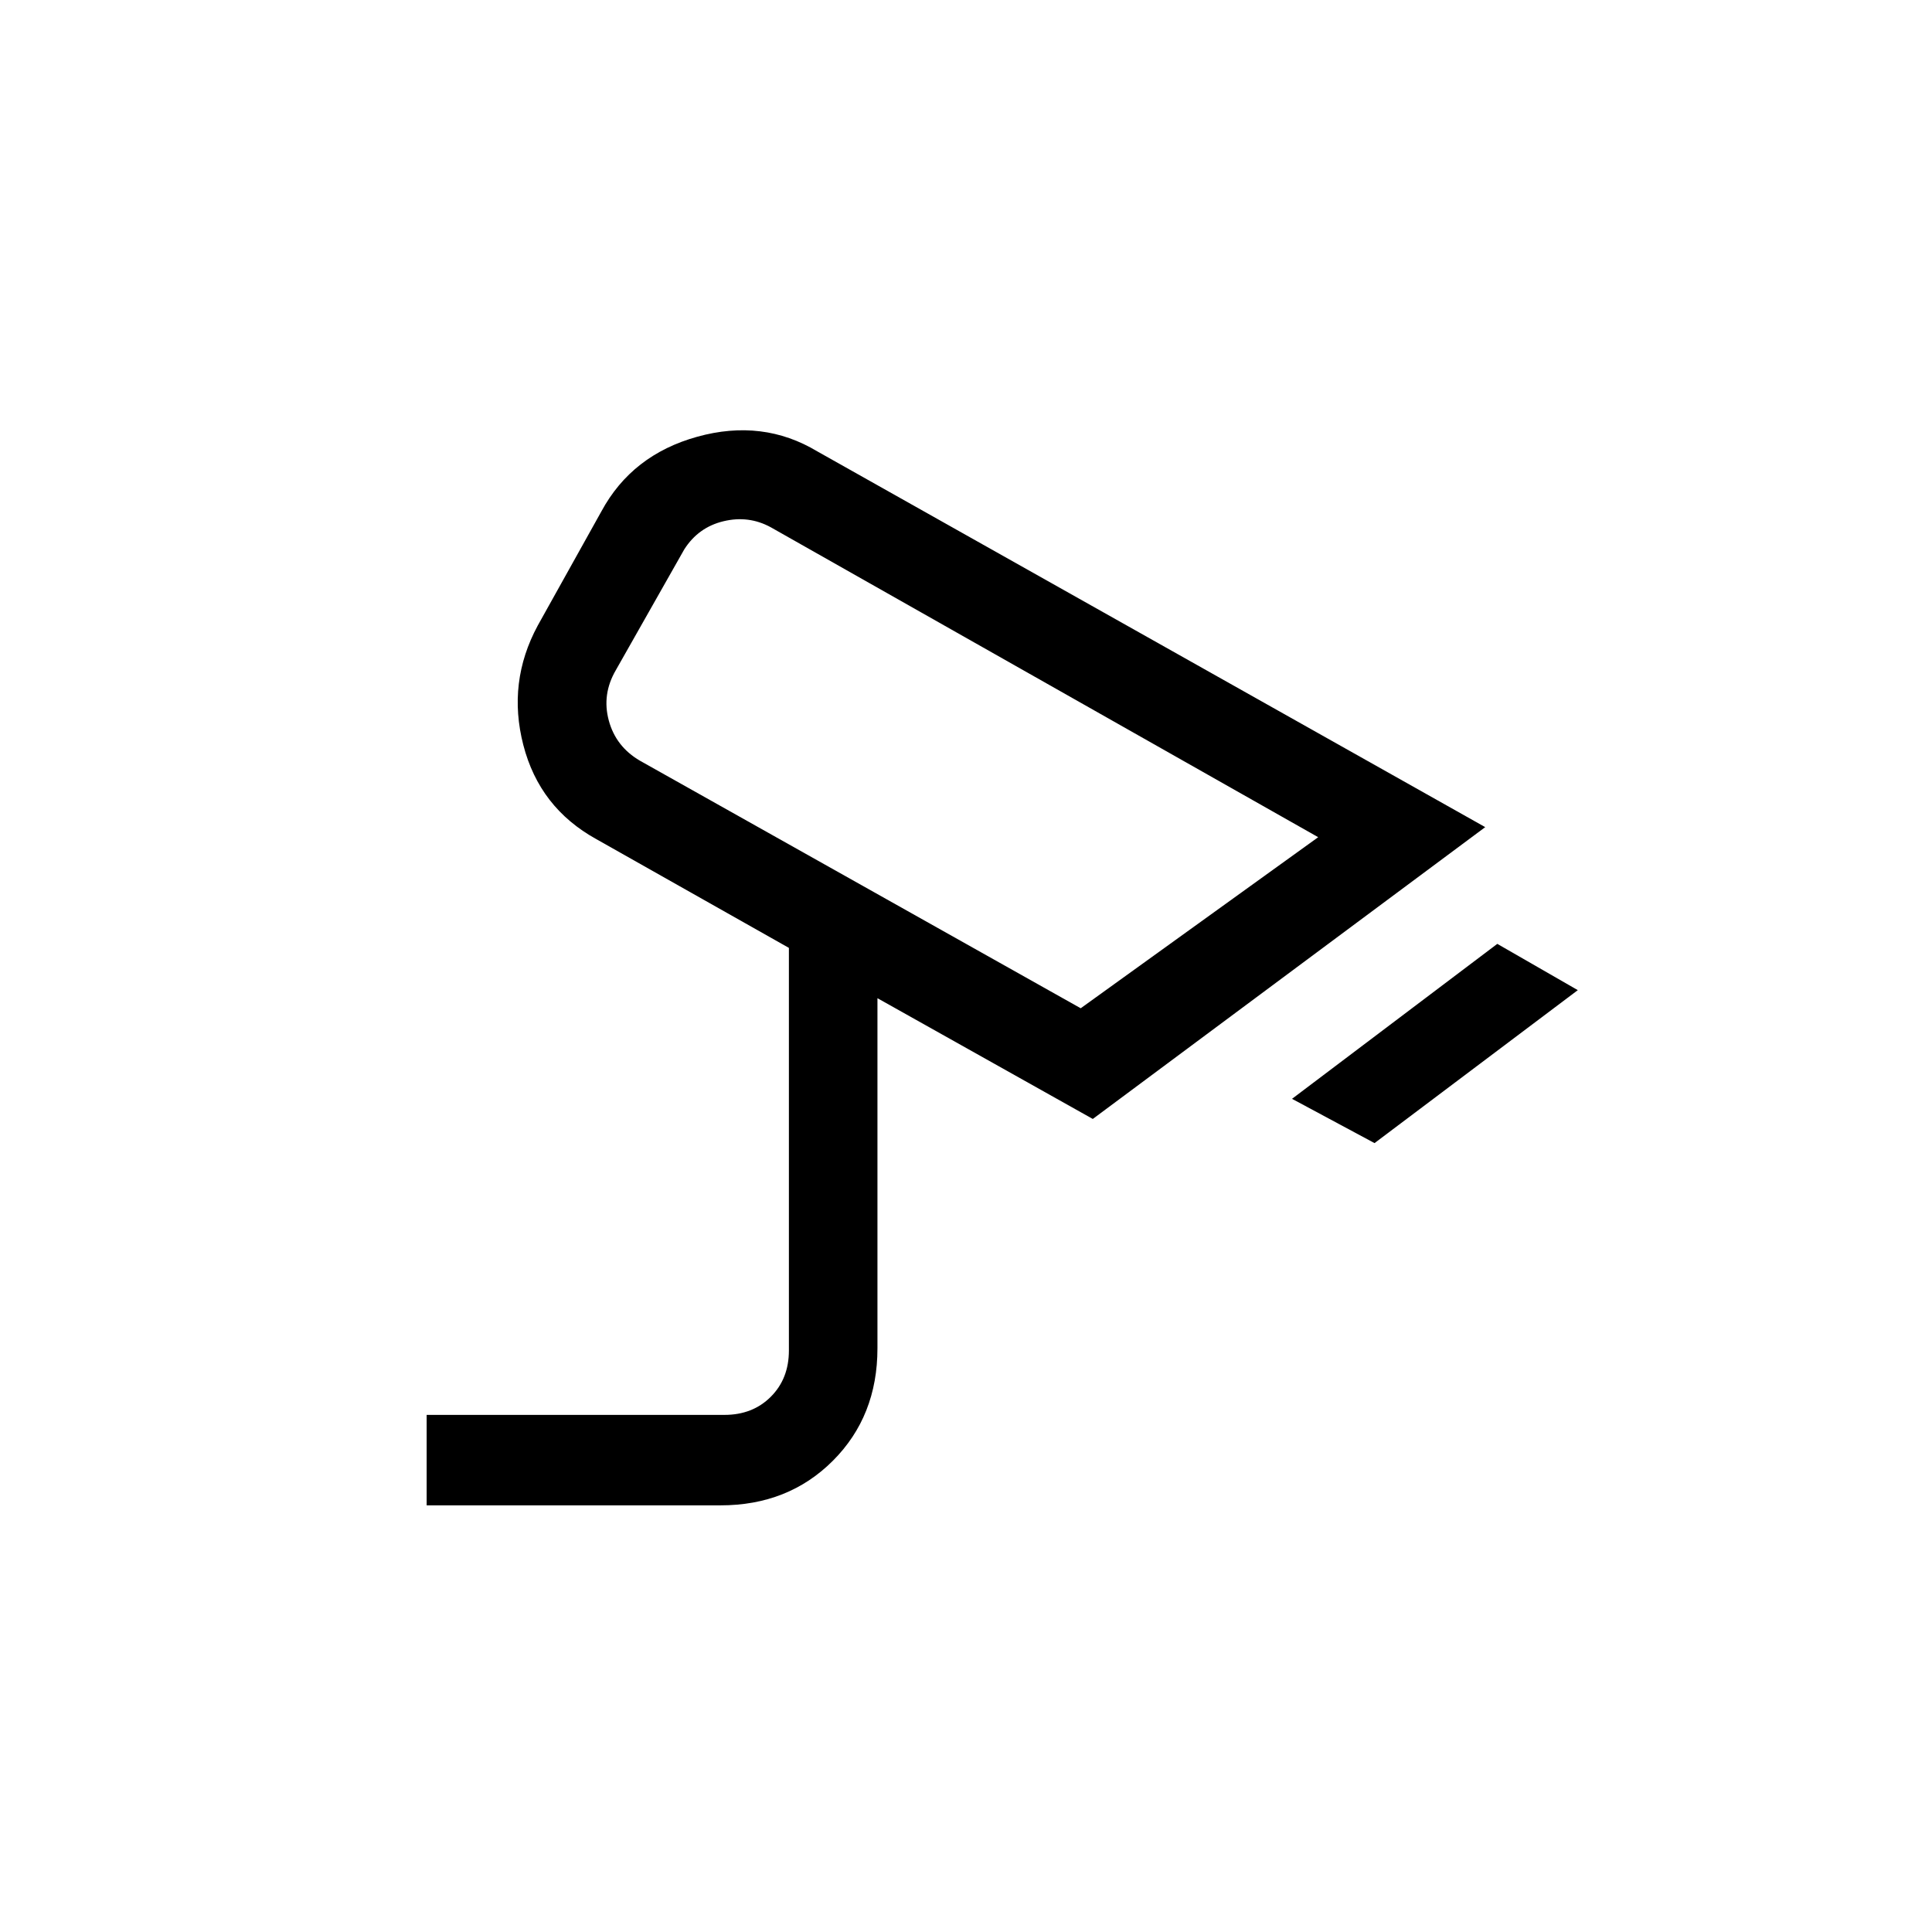 <svg xmlns="http://www.w3.org/2000/svg" height="20" viewBox="0 -960 960 960" width="20"><path d="m683-392-41-22 102-77 40 23-101 76Zm-146-67 118-85-272-154q-11-6-23.5-3T340-687l-34 60q-7 12-3.5 25t15.5 20l219 123Zm-61-123ZM212-212v-44.95h148q14 0 23-9t9-23V-489l-95.71-54.05q-28.23-15.6-36.26-46.78-8.03-31.17 7.16-59.31l31.62-56.72Q314-734 346.5-743t59.6 7.28L738-549 543-404l-107-60v173.97q0 33.71-22.15 55.87Q391.7-212 358-212H212Z"/></svg>